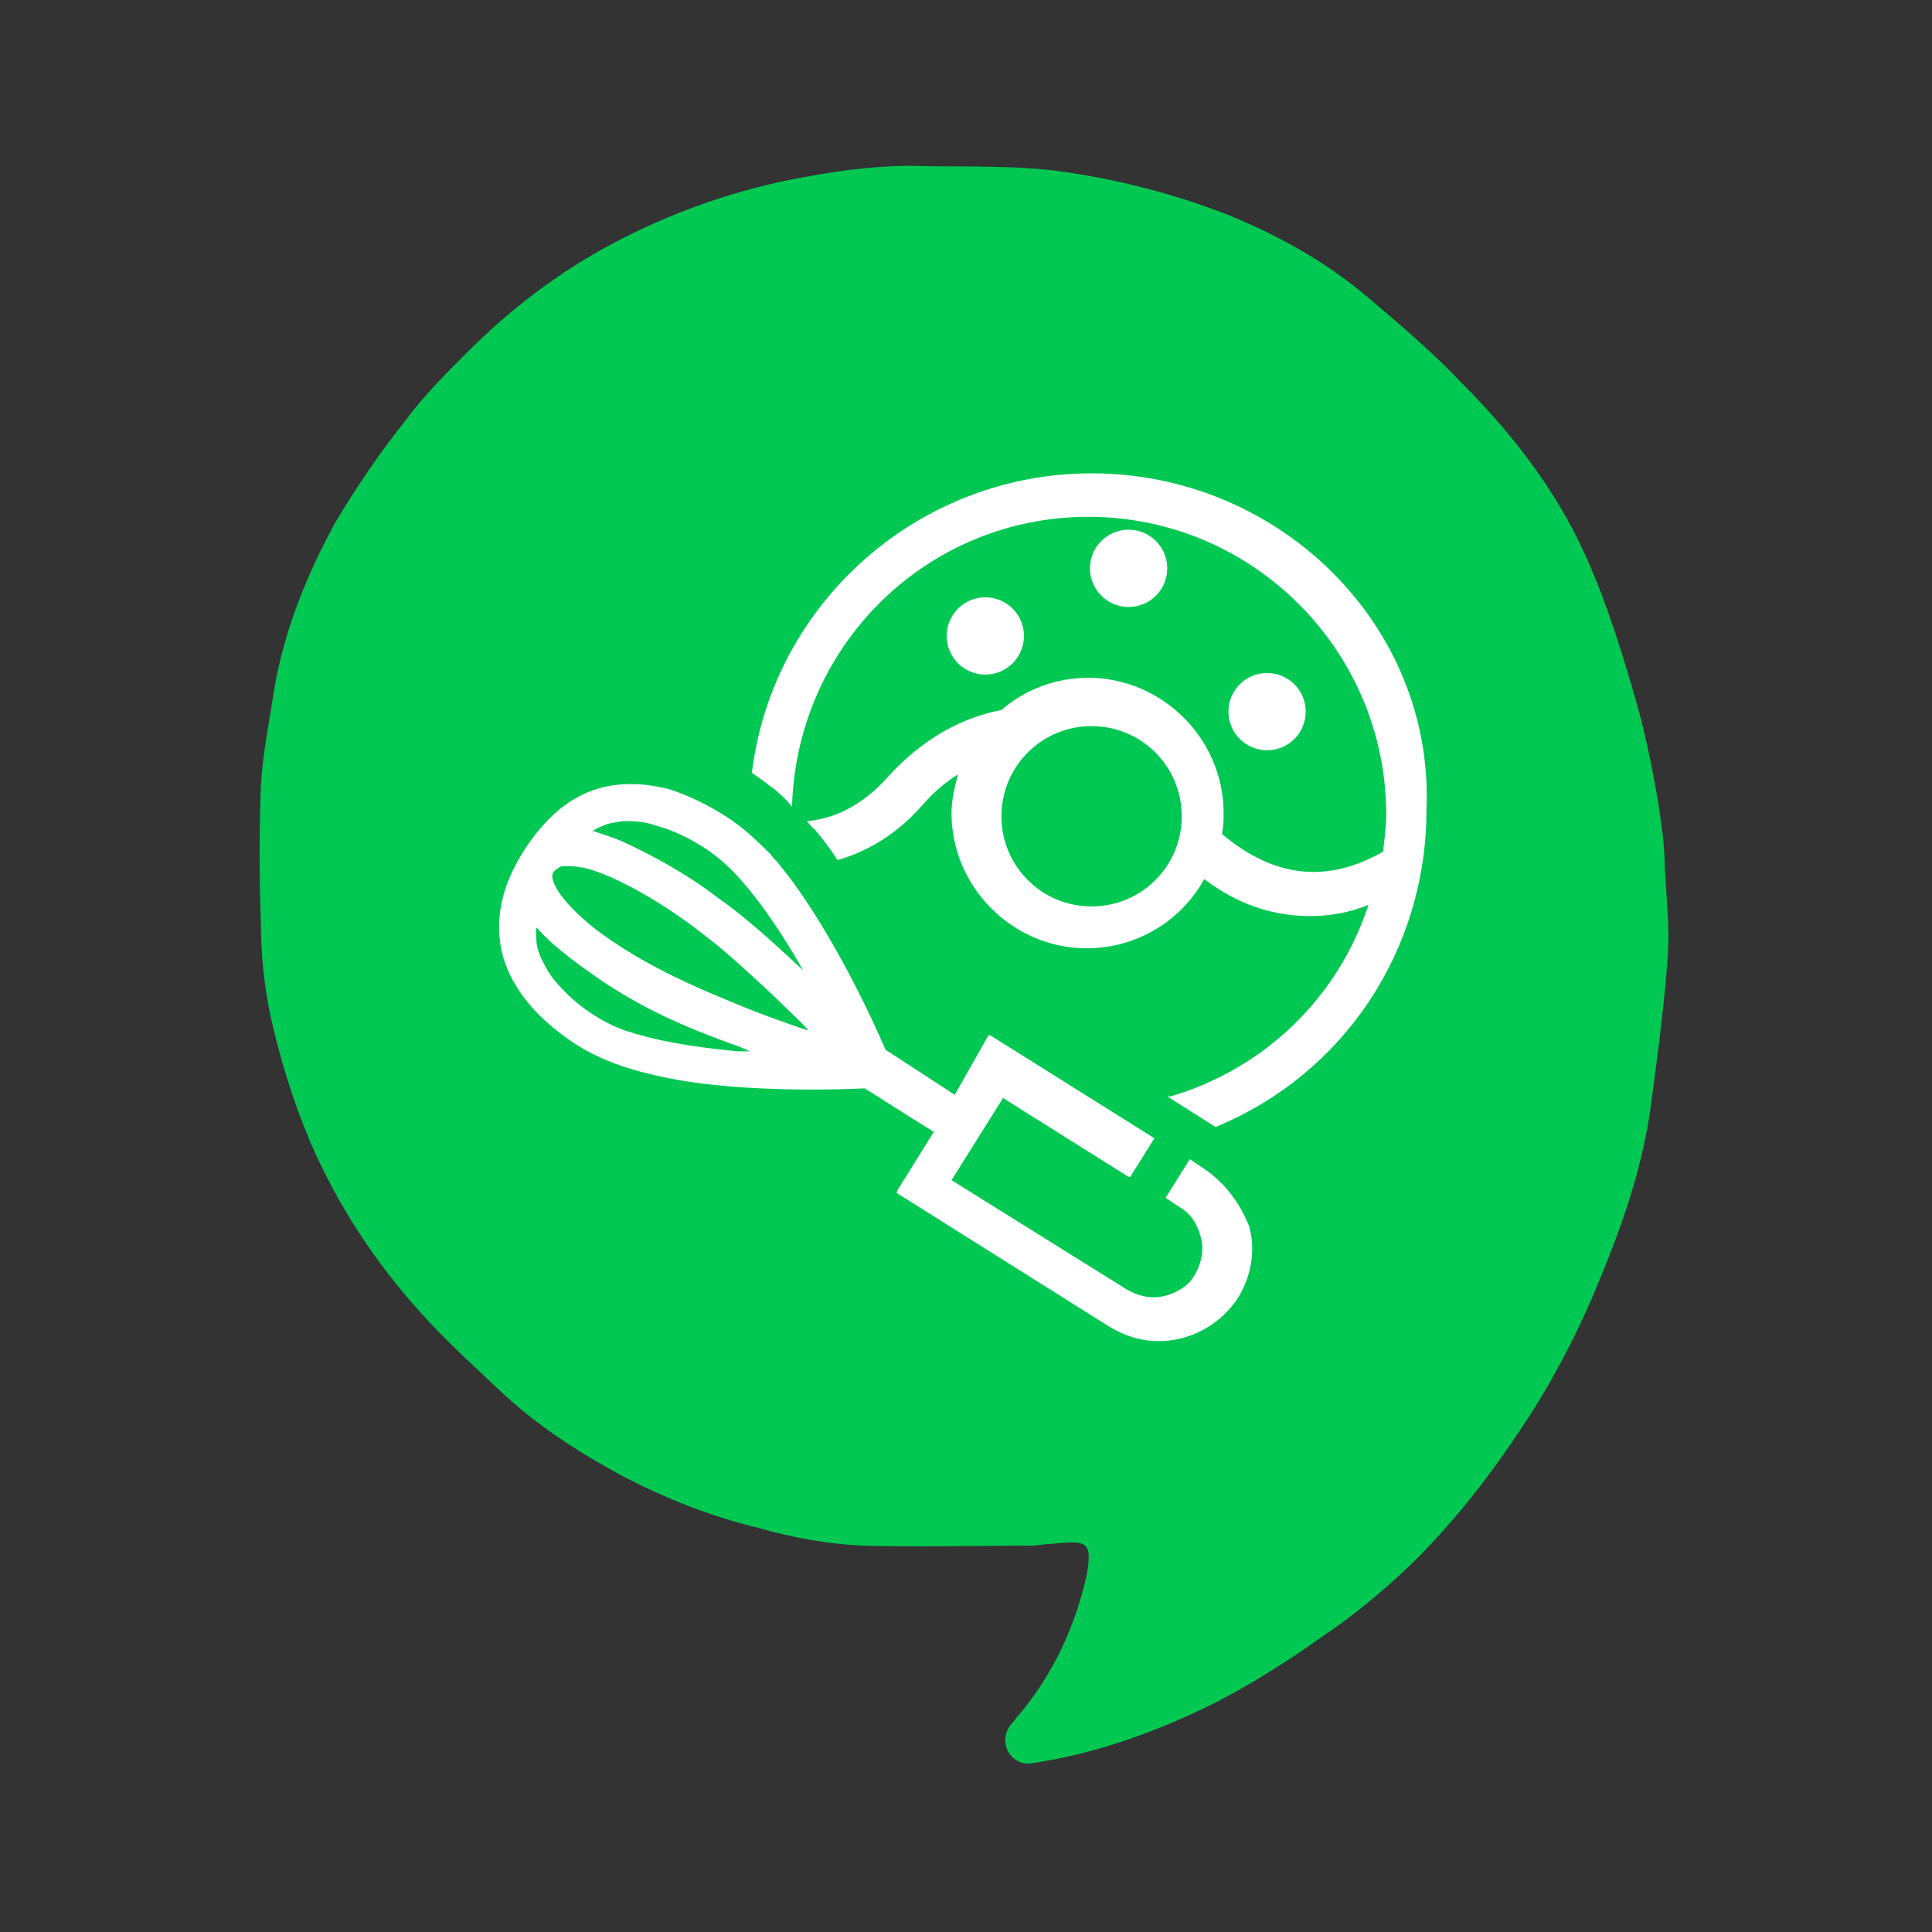 <?xml version="1.0" encoding="utf-8"?>
<!-- Generator: Adobe Illustrator 21.1.0, SVG Export Plug-In . SVG Version: 6.00 Build 0)  -->
<svg version="1.1" id="圖層_1" xmlns="http://www.w3.org/2000/svg" xmlns:xlink="http://www.w3.org/1999/xlink" x="0px" y="0px"
	 viewBox="0 0 120 120" style="enable-background:new 0 0 120 120;" xml:space="preserve">
<rect x="0" y="0" width="120" height="120" fill="#333333" stroke="none"/>
<style type="text/css">
	.st0{fill:#00C853;}
	.st1{fill:#FFFFFF;}
</style>
<path class="st0" d="M62.8,107.1c0.2-0.2,0.3-0.4,0.5-0.6c2.1-2.5,3.5-5.5,4.2-8.7c0.4-2.2-0.1-2.1-2.3-1.9c-0.3,0-0.8,0.1-1.1,0.1
	c-3.5,0-7.1,0.1-10.6,0c-2.1-0.1-4.3-0.5-6.4-1.1c-2.9-0.7-5.7-1.8-8.4-3.2c-2.6-1.4-5.1-3-7.3-5c-1.8-1.7-3.7-3.4-5.3-5.2
	c-2.8-3.1-5.1-6.6-6.8-10.5c-1.1-2.6-1.9-5.2-2.5-7.9c-0.4-1.9-0.6-3.9-0.6-5.9c-0.1-2.8-0.1-5.6,0-8.3c0.1-2,0.5-3.9,0.8-5.9
	c0.6-3.7,2-7.2,3.8-10.5c1.3-2.2,2.8-4.4,4.4-6.4c1.1-1.5,2.5-2.9,3.8-4.2c2.7-2.7,5.7-5,9.1-6.8c3.4-1.8,7-3.1,10.8-3.9
	c2.5-0.5,5.1-0.9,7.7-0.9c3.4,0.1,6.9-0.1,10.3,0.5c3.1,0.5,6.1,1.3,9,2.4c3.3,1.3,6.4,3,9.1,5.3c2,1.7,4,3.4,5.8,5.3
	c2.9,2.9,5.5,6.2,7.3,9.9c1.4,2.9,2.4,6,3.3,9.1c0.7,2.3,1.2,4.7,1.6,7.1c0.2,1.3,0.4,2.6,0.4,4c0.1,1.8,0.3,3.6,0.2,5.3
	c-0.2,3-0.6,6-1,9c-0.5,4.2-1.9,8.1-3.5,11.9c-1.3,3.1-2.9,6.1-4.8,8.9c-2,3-4.3,5.9-6.9,8.4c-1.6,1.5-3.4,3-5.2,4.2
	c-2.1,1.5-4.3,2.9-6.6,4.1c-3.6,1.8-7.4,3.2-11.4,3.8c0,0,0,0,0,0C62.8,109.8,61.9,108.2,62.8,107.1z"/>
<g>
	<circle class="st1" cx="61.2" cy="39.5" r="2.4"/>
	<circle class="st1" cx="70.1" cy="35.3" r="2.4"/>
	<circle class="st1" cx="78.7" cy="44.2" r="2.4"/>
	<path class="st1" d="M67.8,29.4c-10.7,0-19.8,8-21.1,18.6l0,0l0,0c0.6,0.4,1.1,0.8,1.5,1.1c0.2,0.2,0.6,0.5,0.9,0.9l0.1,0.1l0-0.2
		c0.4-10,8.5-17.8,18.4-17.8c10.2,0,18.5,8.3,18.5,18.5c0,0.7-0.1,1.5-0.2,2.3c-3.5,2-6.8,1.6-10-1.1c0.1-0.5,0.1-0.9,0.1-1.3
		c0-4.6-3.8-8.4-8.4-8.4c-2,0-3.9,0.7-5.4,2c-2.6,0.5-5,1.9-7,4.1c-1.4,1.6-3.1,2.6-5,2.8l-0.1,0l0.1,0.1c0.1,0.1,0.2,0.3,0.4,0.4
		c0.4,0.5,0.9,1.1,1.4,1.9l0,0l0.1,0c2-0.6,3.7-1.7,5.2-3.4c0.7-0.8,1.4-1.4,2.2-1.9c-0.2,0.8-0.4,1.6-0.4,2.4
		c0,4.6,3.8,8.4,8.4,8.4c3,0,5.8-1.6,7.3-4.3c2.1,1.6,4.3,2.3,6.6,2.3c1.1,0,2.4-0.2,3.6-0.7c-1.9,5.8-6.5,10.2-12.3,11.9l-0.2,0
		l3,1.9l0,0l0,0c8-3.3,13.1-11,13.1-19.7C89.1,38.9,79.5,29.4,67.8,29.4z M73.4,50.7c0,3.1-2.5,5.6-5.6,5.6c-3.1,0-5.6-2.5-5.6-5.6
		c0-3.1,2.5-5.6,5.6-5.6C70.9,45.1,73.4,47.6,73.4,50.7z"/>
	<path class="st1" d="M74.8,72.6l-0.9-0.6l-1.5,2.4l0.9,0.6c0.7,0.4,1.1,1.1,1.3,1.9c0.2,0.8,0,1.6-0.4,2.3
		c-0.4,0.7-1.1,1.1-1.9,1.3c-0.8,0.2-1.6,0-2.3-0.4l-10.9-6.8l3.2-5.1l7.8,4.9l0.1,0l1.5-2.4l-10.2-6.4l-0.1,0L59.3,68L55,65.2
		c-1.9-4.4-4.5-9-6.6-11.5c-0.2-0.3-0.5-0.5-0.5-0.6c-0.2-0.2-1.1-1.1-1.6-1.5c-1.3-1.1-3.2-2.1-4.8-2.6c-0.9-0.2-1.5-0.3-2.3-0.3
		c0,0,0,0,0,0c-1.7,0-3.2,0.5-4.6,1.7c-1.4,1.2-2.8,3.3-3.3,5.1c-0.4,1.4-0.4,2.8,0,4.1c0.5,1.6,1.7,3.2,3.4,4.5
		c1.9,1.5,3.9,2.3,7,2.9c3,0.6,7.7,0.8,12,0.6c0.2,0.1,2.5,1.6,4.3,2.7l-2.3,3.7l0,0.1l13.2,8.3c1,0.6,2,0.9,3.1,0.9
		c1.9,0,3.8-1,4.9-2.7c0.8-1.3,1.1-2.9,0.7-4.4C77,74.7,76.1,73.5,74.8,72.6z M34.3,54.4c0-0.2,0.2-0.4,0.4-0.5
		c0.1-0.1,0.2-0.1,0.4-0.1c0.1,0,0.2,0,0.3,0c0.4,0,0.7,0.1,0.9,0.1c2,0.5,5.1,2.3,7.6,4.3c1.2,0.9,2.8,2.4,4.1,3.6
		c0.6,0.6,2,1.9,2.2,2.2c-0.7-0.2-3.2-1.1-4.6-1.7c-3.7-1.5-6.2-2.8-8.5-4.5C35.3,56.4,34.3,55.1,34.3,54.4z M49.7,60.1
		c-1.7-1.6-3.6-3.3-5.2-4.4c-1.8-1.4-4.2-2.7-6-3.5c-0.5-0.2-0.8-0.3-1.7-0.6l0,0l0.4-0.2c0.6-0.3,0.9-0.3,1.5-0.4
		c0.6,0,1.3,0,2.1,0.3c1.2,0.3,2.7,1.1,3.7,1.9c1.7,1.3,3.7,4.1,5.4,7.1C49.9,60.3,49.8,60.2,49.7,60.1z M46.7,65.3
		c-0.4,0-0.8,0-0.9,0c-3.1-0.3-5.2-0.7-7-1.3c-1.4-0.5-2.9-1.5-3.9-2.6c-0.6-0.6-0.9-1.1-1.2-1.7c-0.3-0.6-0.4-1-0.4-1.7l0-0.4
		l0.2,0.2c0.9,1,2.5,2.2,4.3,3.4c2.2,1.4,4.4,2.5,8.1,3.8l0.9,0.4L46.7,65.3z"/>
</g>
</svg>

